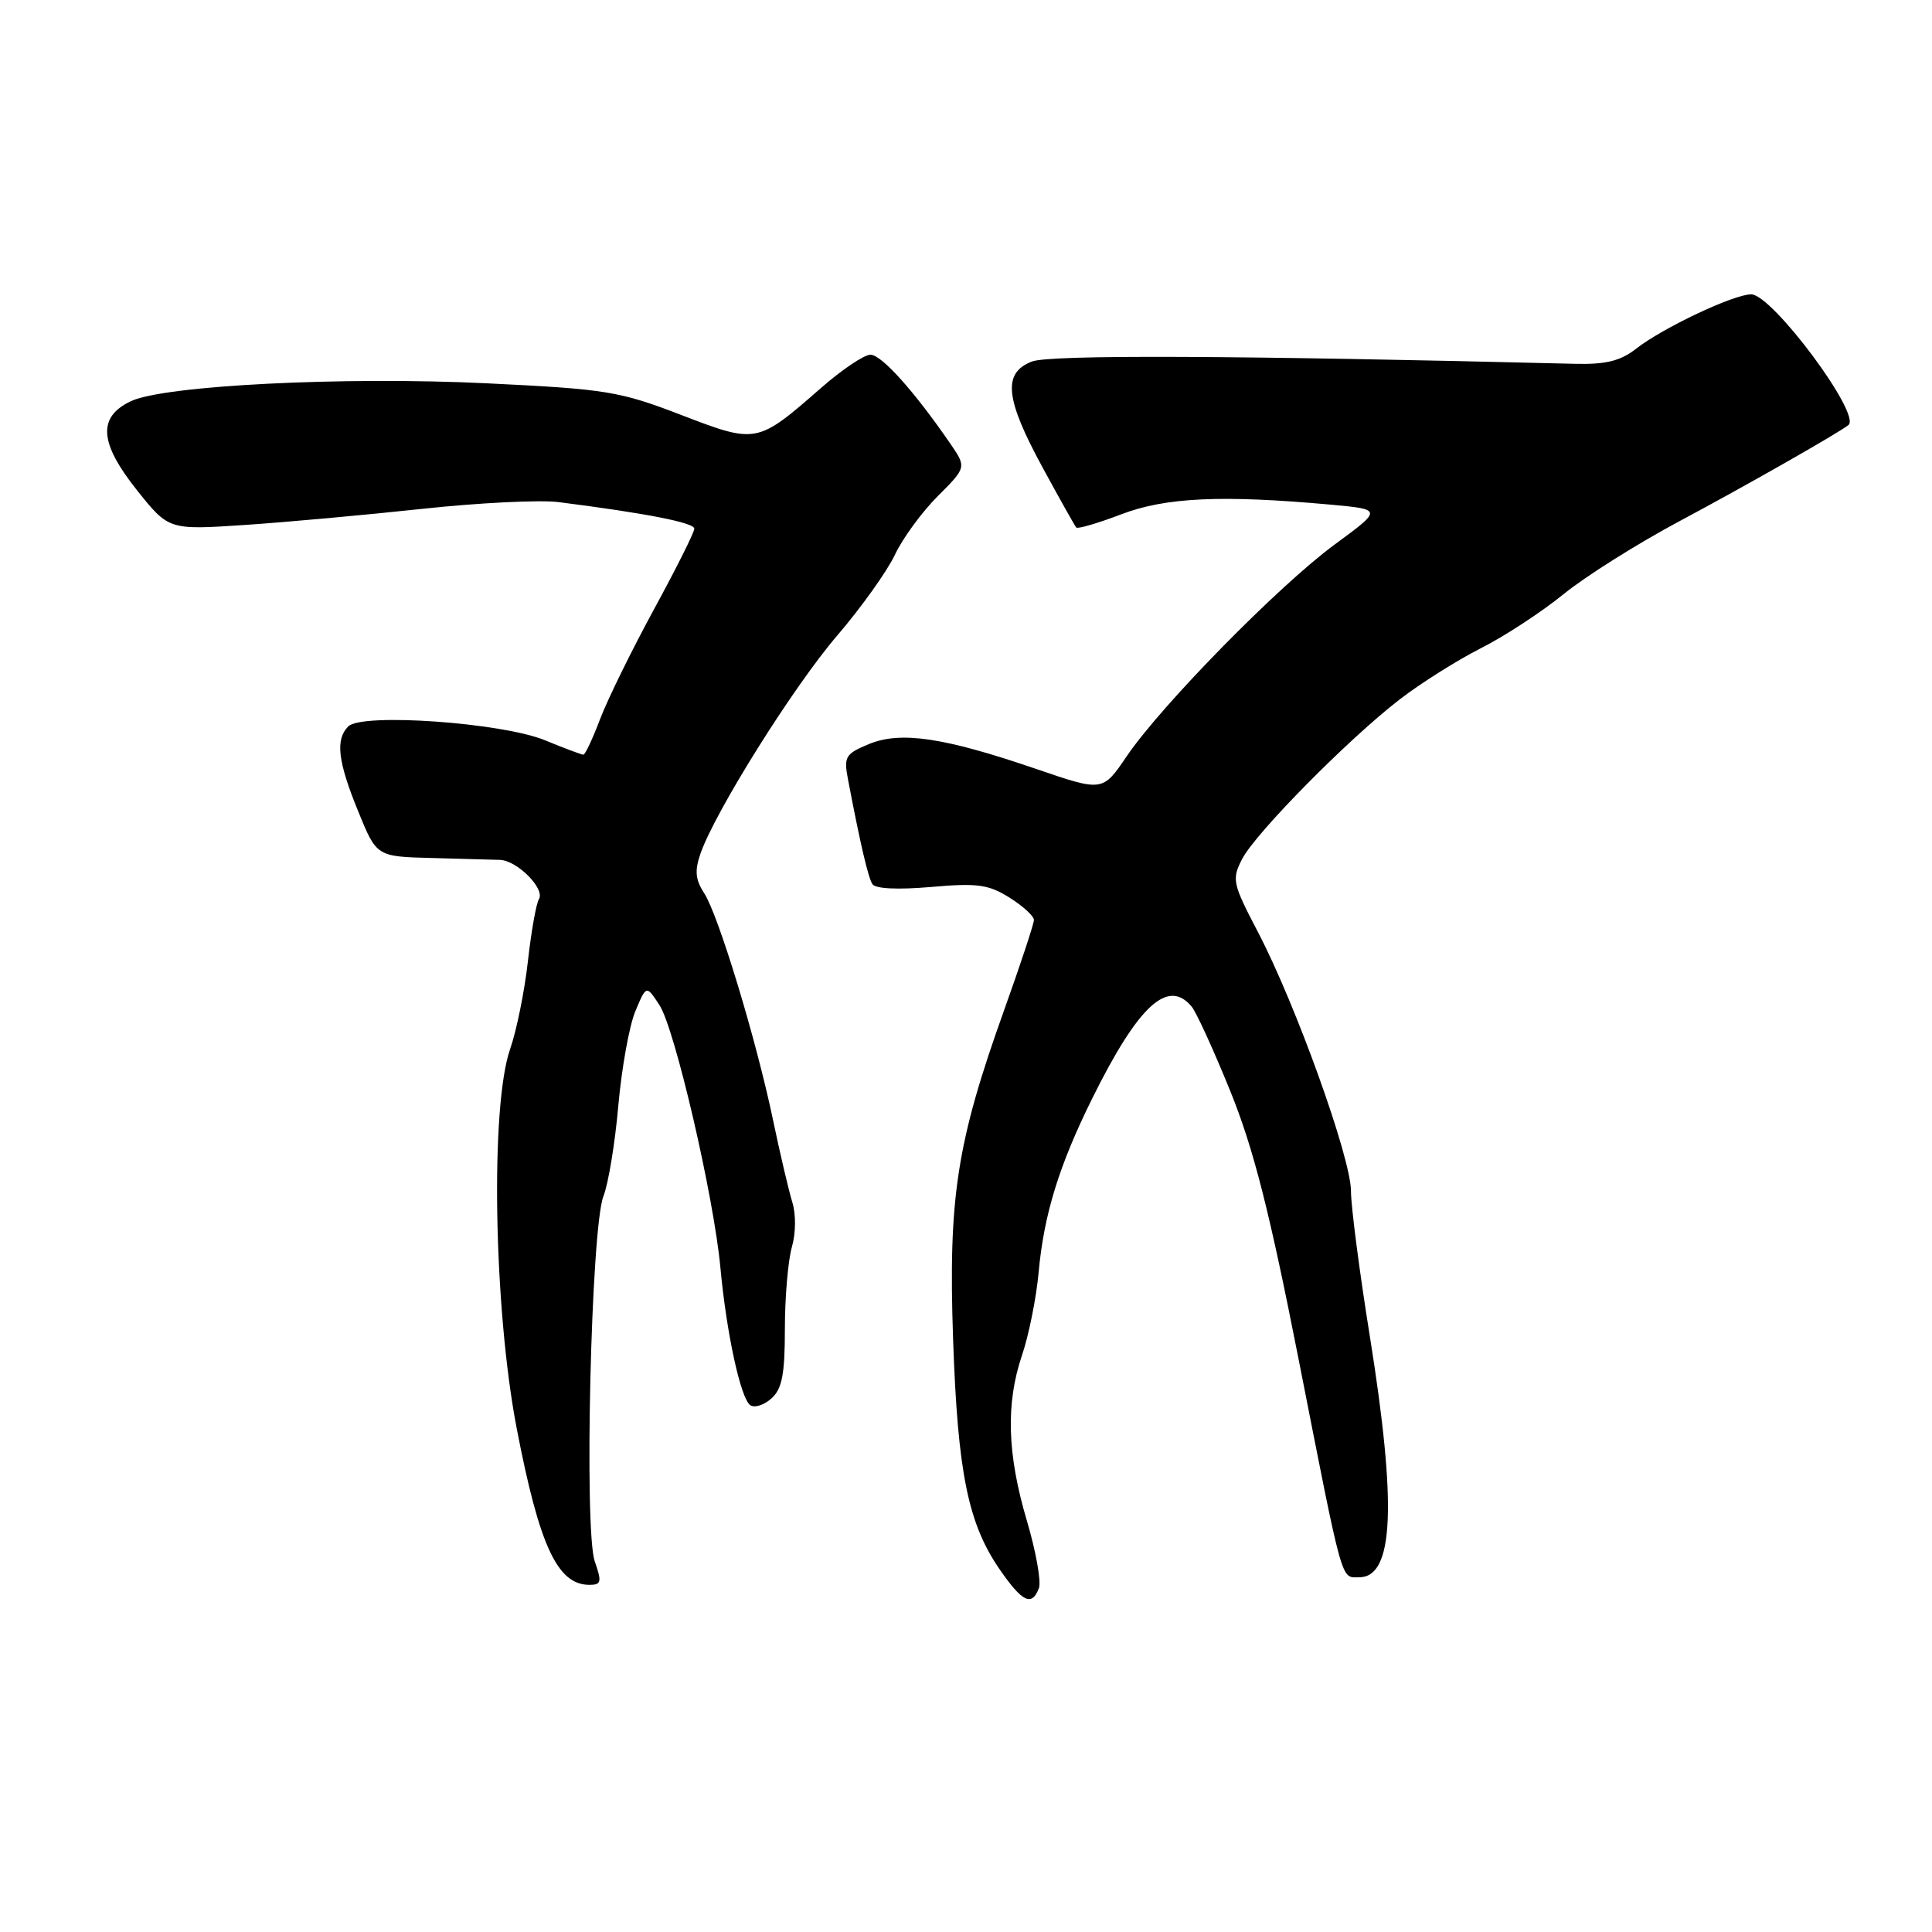 <?xml version="1.0" encoding="UTF-8" standalone="no"?>
<!DOCTYPE svg PUBLIC "-//W3C//DTD SVG 1.1//EN" "http://www.w3.org/Graphics/SVG/1.1/DTD/svg11.dtd" >
<svg xmlns="http://www.w3.org/2000/svg" xmlns:xlink="http://www.w3.org/1999/xlink" version="1.1" viewBox="0 0 256 256">
 <g >
 <path fill="currentColor"
d=" M 137.66 210.44 C 137.99 209.59 137.27 205.57 136.07 201.52 C 133.45 192.68 133.25 185.97 135.43 179.55 C 136.32 176.92 137.31 172.01 137.62 168.63 C 138.32 160.92 140.33 154.42 144.75 145.50 C 150.84 133.22 154.76 129.60 157.90 133.38 C 158.53 134.14 160.84 139.20 163.04 144.63 C 166.10 152.20 168.20 160.45 172.05 180.00 C 178.03 210.38 177.64 209.00 180.09 209.00 C 184.69 209.00 185.11 199.52 181.50 177.00 C 180.13 168.47 179.01 159.84 179.01 157.81 C 179.00 153.42 171.72 133.15 166.69 123.51 C 163.31 117.05 163.20 116.52 164.59 113.82 C 166.39 110.35 178.67 97.91 185.50 92.65 C 188.25 90.53 193.06 87.50 196.19 85.91 C 199.33 84.33 204.28 81.09 207.19 78.72 C 210.11 76.35 217.00 72.02 222.50 69.08 C 231.17 64.46 243.62 57.37 244.93 56.32 C 246.67 54.92 234.82 39.00 232.04 39.00 C 229.72 39.00 220.29 43.46 216.79 46.21 C 214.73 47.82 212.80 48.30 208.79 48.21 C 163.63 47.09 139.13 46.99 136.75 47.90 C 132.83 49.40 133.17 52.80 138.13 61.91 C 140.40 66.09 142.42 69.68 142.61 69.90 C 142.80 70.11 145.48 69.33 148.57 68.15 C 154.44 65.90 161.92 65.56 176.34 66.87 C 183.18 67.50 183.18 67.50 176.84 72.16 C 169.45 77.59 153.92 93.41 149.30 100.20 C 146.11 104.91 146.11 104.91 137.30 101.89 C 125.09 97.71 119.34 96.85 115.12 98.60 C 112.02 99.89 111.79 100.28 112.36 103.25 C 113.98 111.77 115.02 116.22 115.59 117.14 C 115.97 117.77 118.94 117.91 123.36 117.53 C 129.49 116.99 130.96 117.19 133.75 118.93 C 135.54 120.05 137.00 121.39 137.00 121.90 C 137.00 122.41 135.21 127.82 133.03 133.91 C 126.77 151.39 125.64 158.70 126.29 177.46 C 126.90 195.14 128.27 201.89 132.48 207.98 C 135.48 212.31 136.72 212.90 137.66 210.44 Z  M 78.81 206.89 C 77.37 202.75 78.32 162.65 79.96 158.50 C 80.61 156.85 81.50 151.45 81.93 146.50 C 82.37 141.55 83.38 135.93 84.18 134.01 C 85.64 130.52 85.64 130.52 87.38 133.18 C 89.42 136.29 94.59 158.56 95.46 168.00 C 96.27 176.70 98.15 185.34 99.42 186.20 C 99.99 186.58 101.25 186.18 102.23 185.29 C 103.63 184.03 104.00 182.10 104.00 176.09 C 104.00 171.91 104.42 167.04 104.92 165.27 C 105.46 163.41 105.48 160.88 104.98 159.28 C 104.51 157.75 103.37 152.90 102.45 148.50 C 100.24 137.86 95.19 121.22 93.30 118.34 C 92.14 116.56 92.03 115.36 92.82 113.10 C 94.76 107.52 105.18 90.91 110.93 84.22 C 114.10 80.52 117.54 75.71 118.57 73.53 C 119.59 71.35 122.15 67.85 124.26 65.74 C 128.08 61.92 128.08 61.92 125.87 58.71 C 121.12 51.81 116.80 47.00 115.34 47.00 C 114.51 47.00 111.57 48.97 108.81 51.39 C 100.31 58.82 100.27 58.83 90.25 54.98 C 82.08 51.84 80.37 51.56 64.50 50.79 C 45.55 49.87 21.71 51.07 17.32 53.17 C 12.92 55.27 13.15 58.67 18.13 64.93 C 22.36 70.23 22.36 70.23 32.43 69.56 C 37.97 69.19 48.58 68.22 56.00 67.42 C 63.42 66.62 71.53 66.22 74.00 66.53 C 85.65 68.01 92.00 69.26 92.00 70.05 C 92.00 70.54 89.60 75.33 86.67 80.71 C 83.74 86.10 80.52 92.64 79.53 95.25 C 78.54 97.86 77.54 100.00 77.30 100.00 C 77.06 100.00 74.76 99.14 72.19 98.08 C 66.48 95.75 47.96 94.44 46.15 96.25 C 44.42 97.98 44.75 100.87 47.46 107.50 C 49.90 113.50 49.90 113.50 57.20 113.69 C 61.22 113.80 65.29 113.91 66.25 113.94 C 68.53 114.02 72.26 117.77 71.41 119.14 C 71.05 119.72 70.39 123.43 69.95 127.37 C 69.51 131.31 68.45 136.56 67.59 139.02 C 64.95 146.59 65.42 173.43 68.46 189.24 C 71.47 204.86 73.86 210.00 78.10 210.00 C 79.68 210.00 79.76 209.62 78.81 206.89 Z "/>
</g>
</svg>